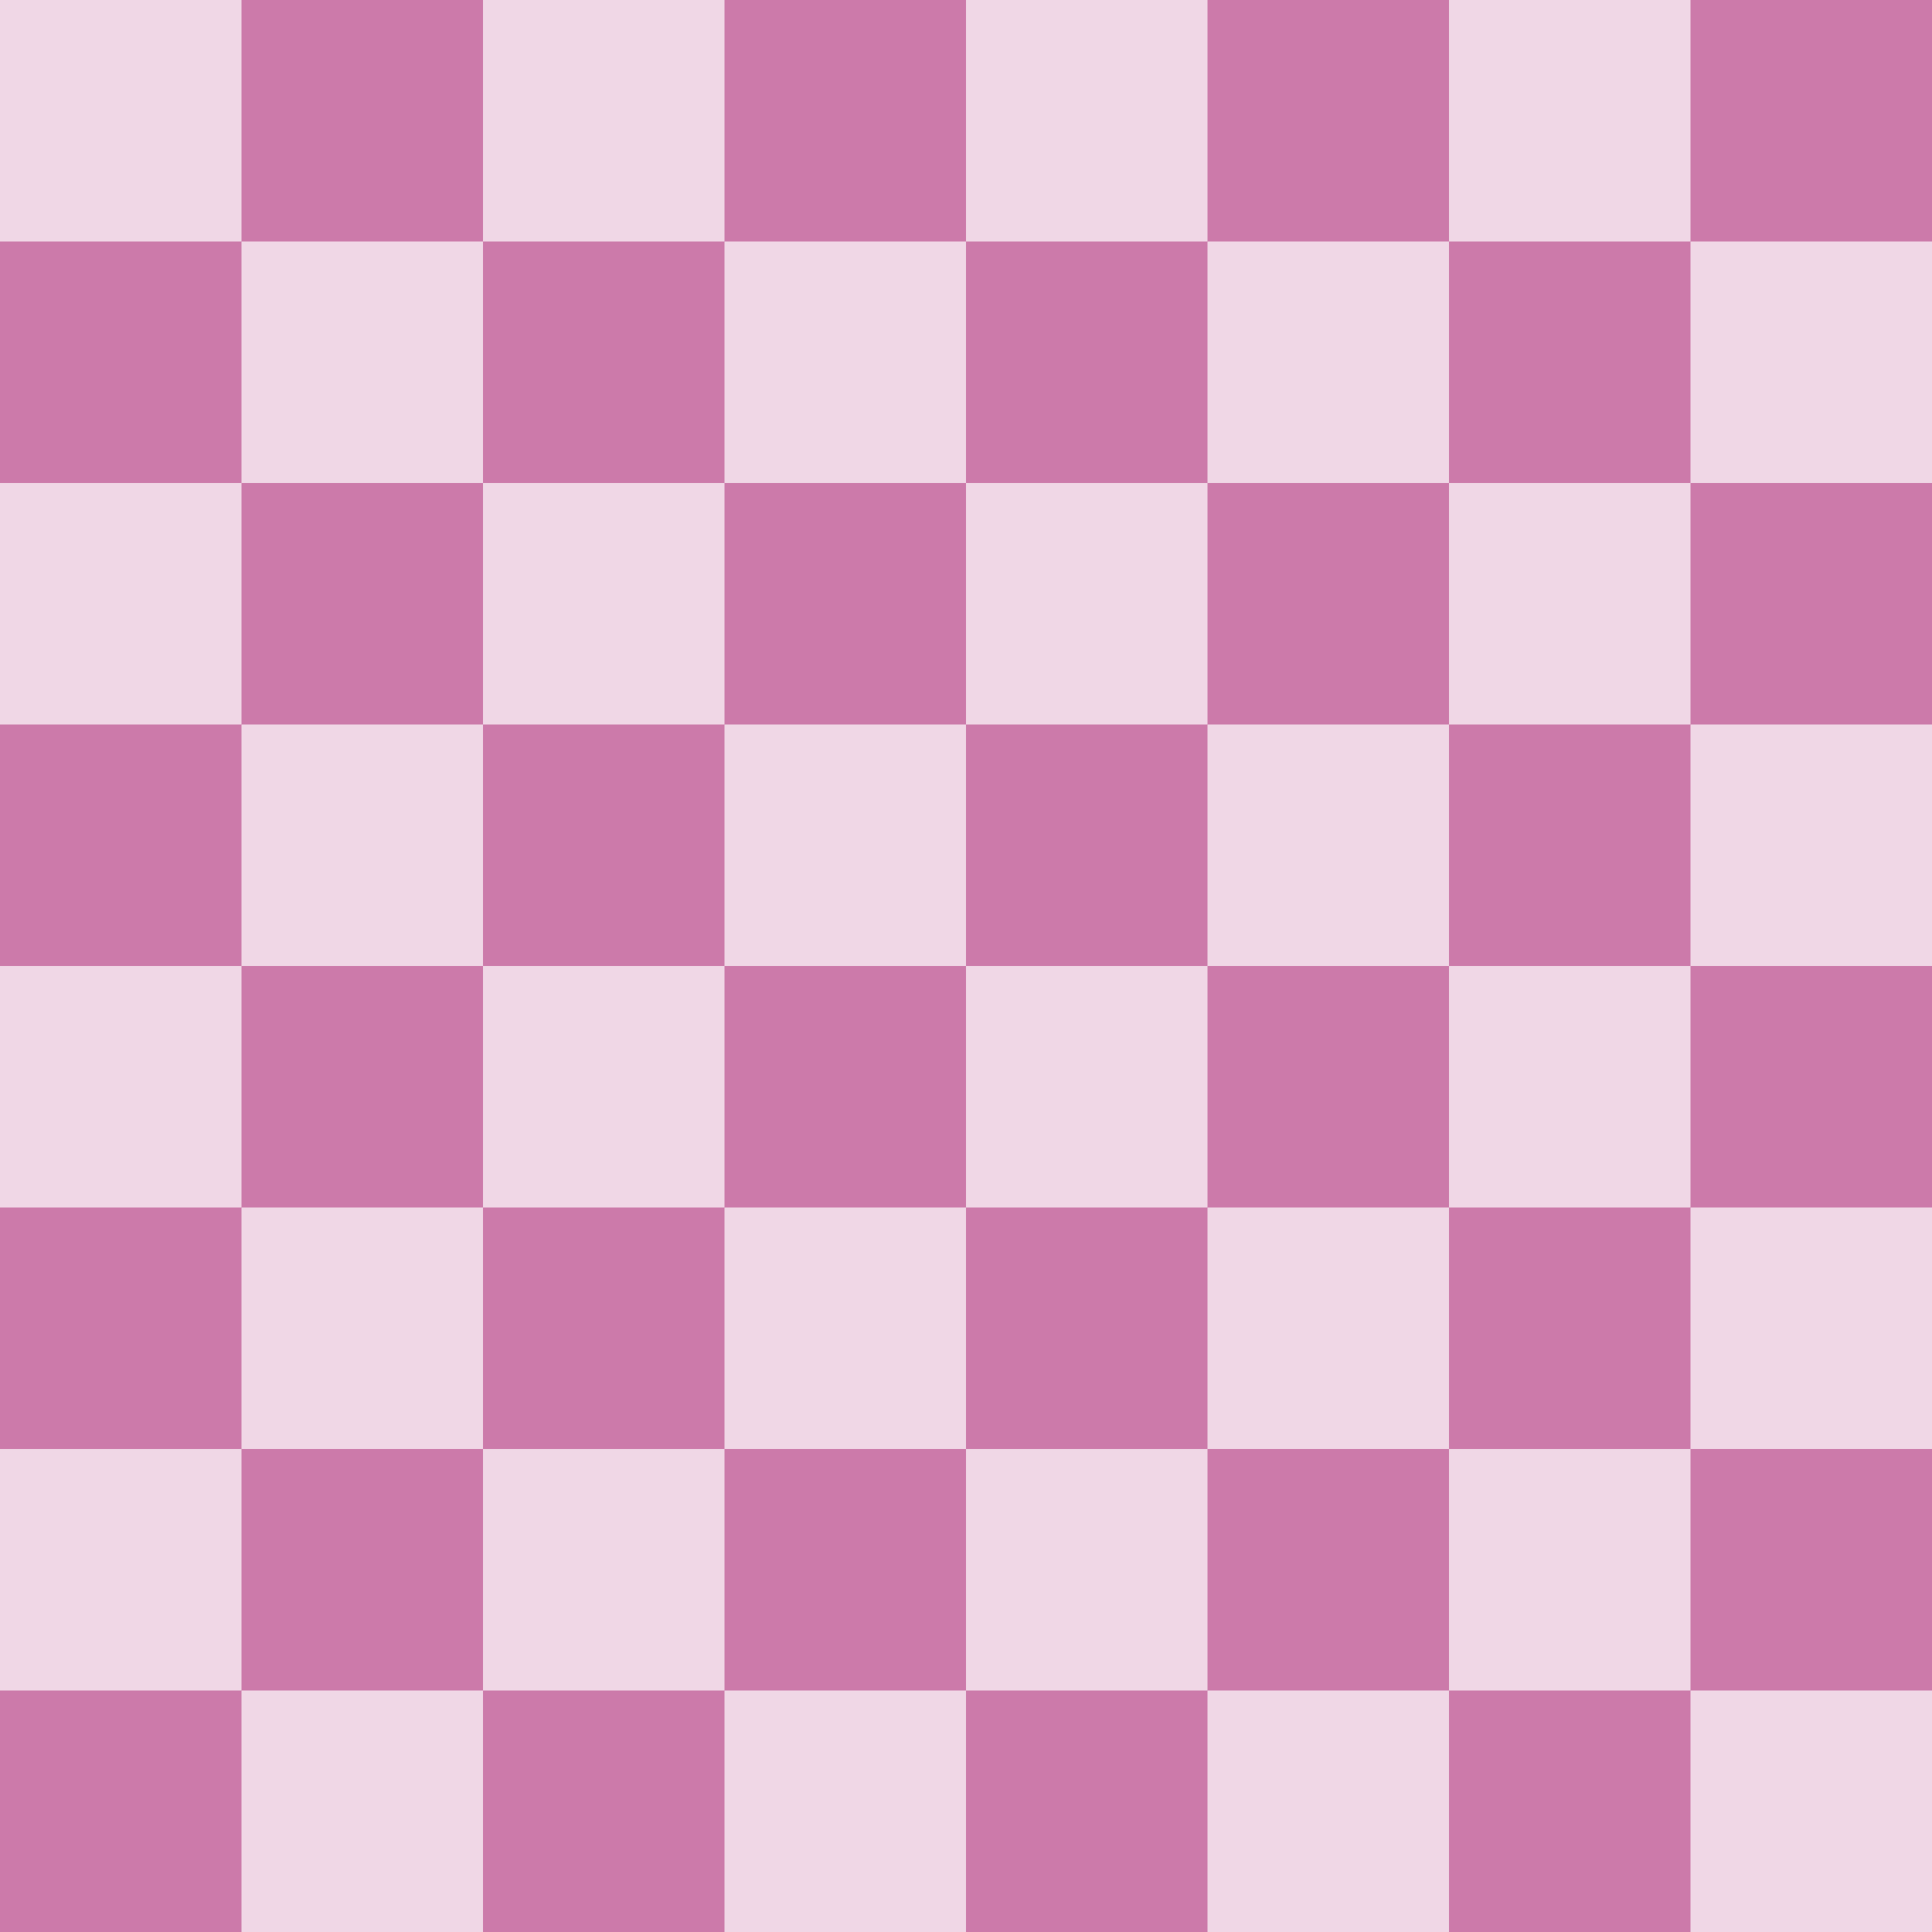 <?xml version="1.0" encoding="UTF-8" standalone="no"?>
<svg xmlns="http://www.w3.org/2000/svg" xmlns:x="http://www.w3.org/1999/xlink"
     viewBox="0 0 8 8" shape-rendering="geometricPrecision">
<rect width="8" height="8" fill="#cc7aaa"/>
<g id="a">
  <g id="b">
    <g id="c">
      <g id="d">
        <rect width="1" height="1" fill="#F0D7E6" id="e"/>
        <use x="2" href="#e" x:href="#e"/>
      </g>
      <use x="4" href="#d" x:href="#d"/>
    </g>
    <use x="1" y="1" href="#c" x:href="#c"/>
  </g>
  <use y="2" href="#b" x:href="#b"/>
</g>
<use y="4" href="#a" x:href="#a"/>
</svg>